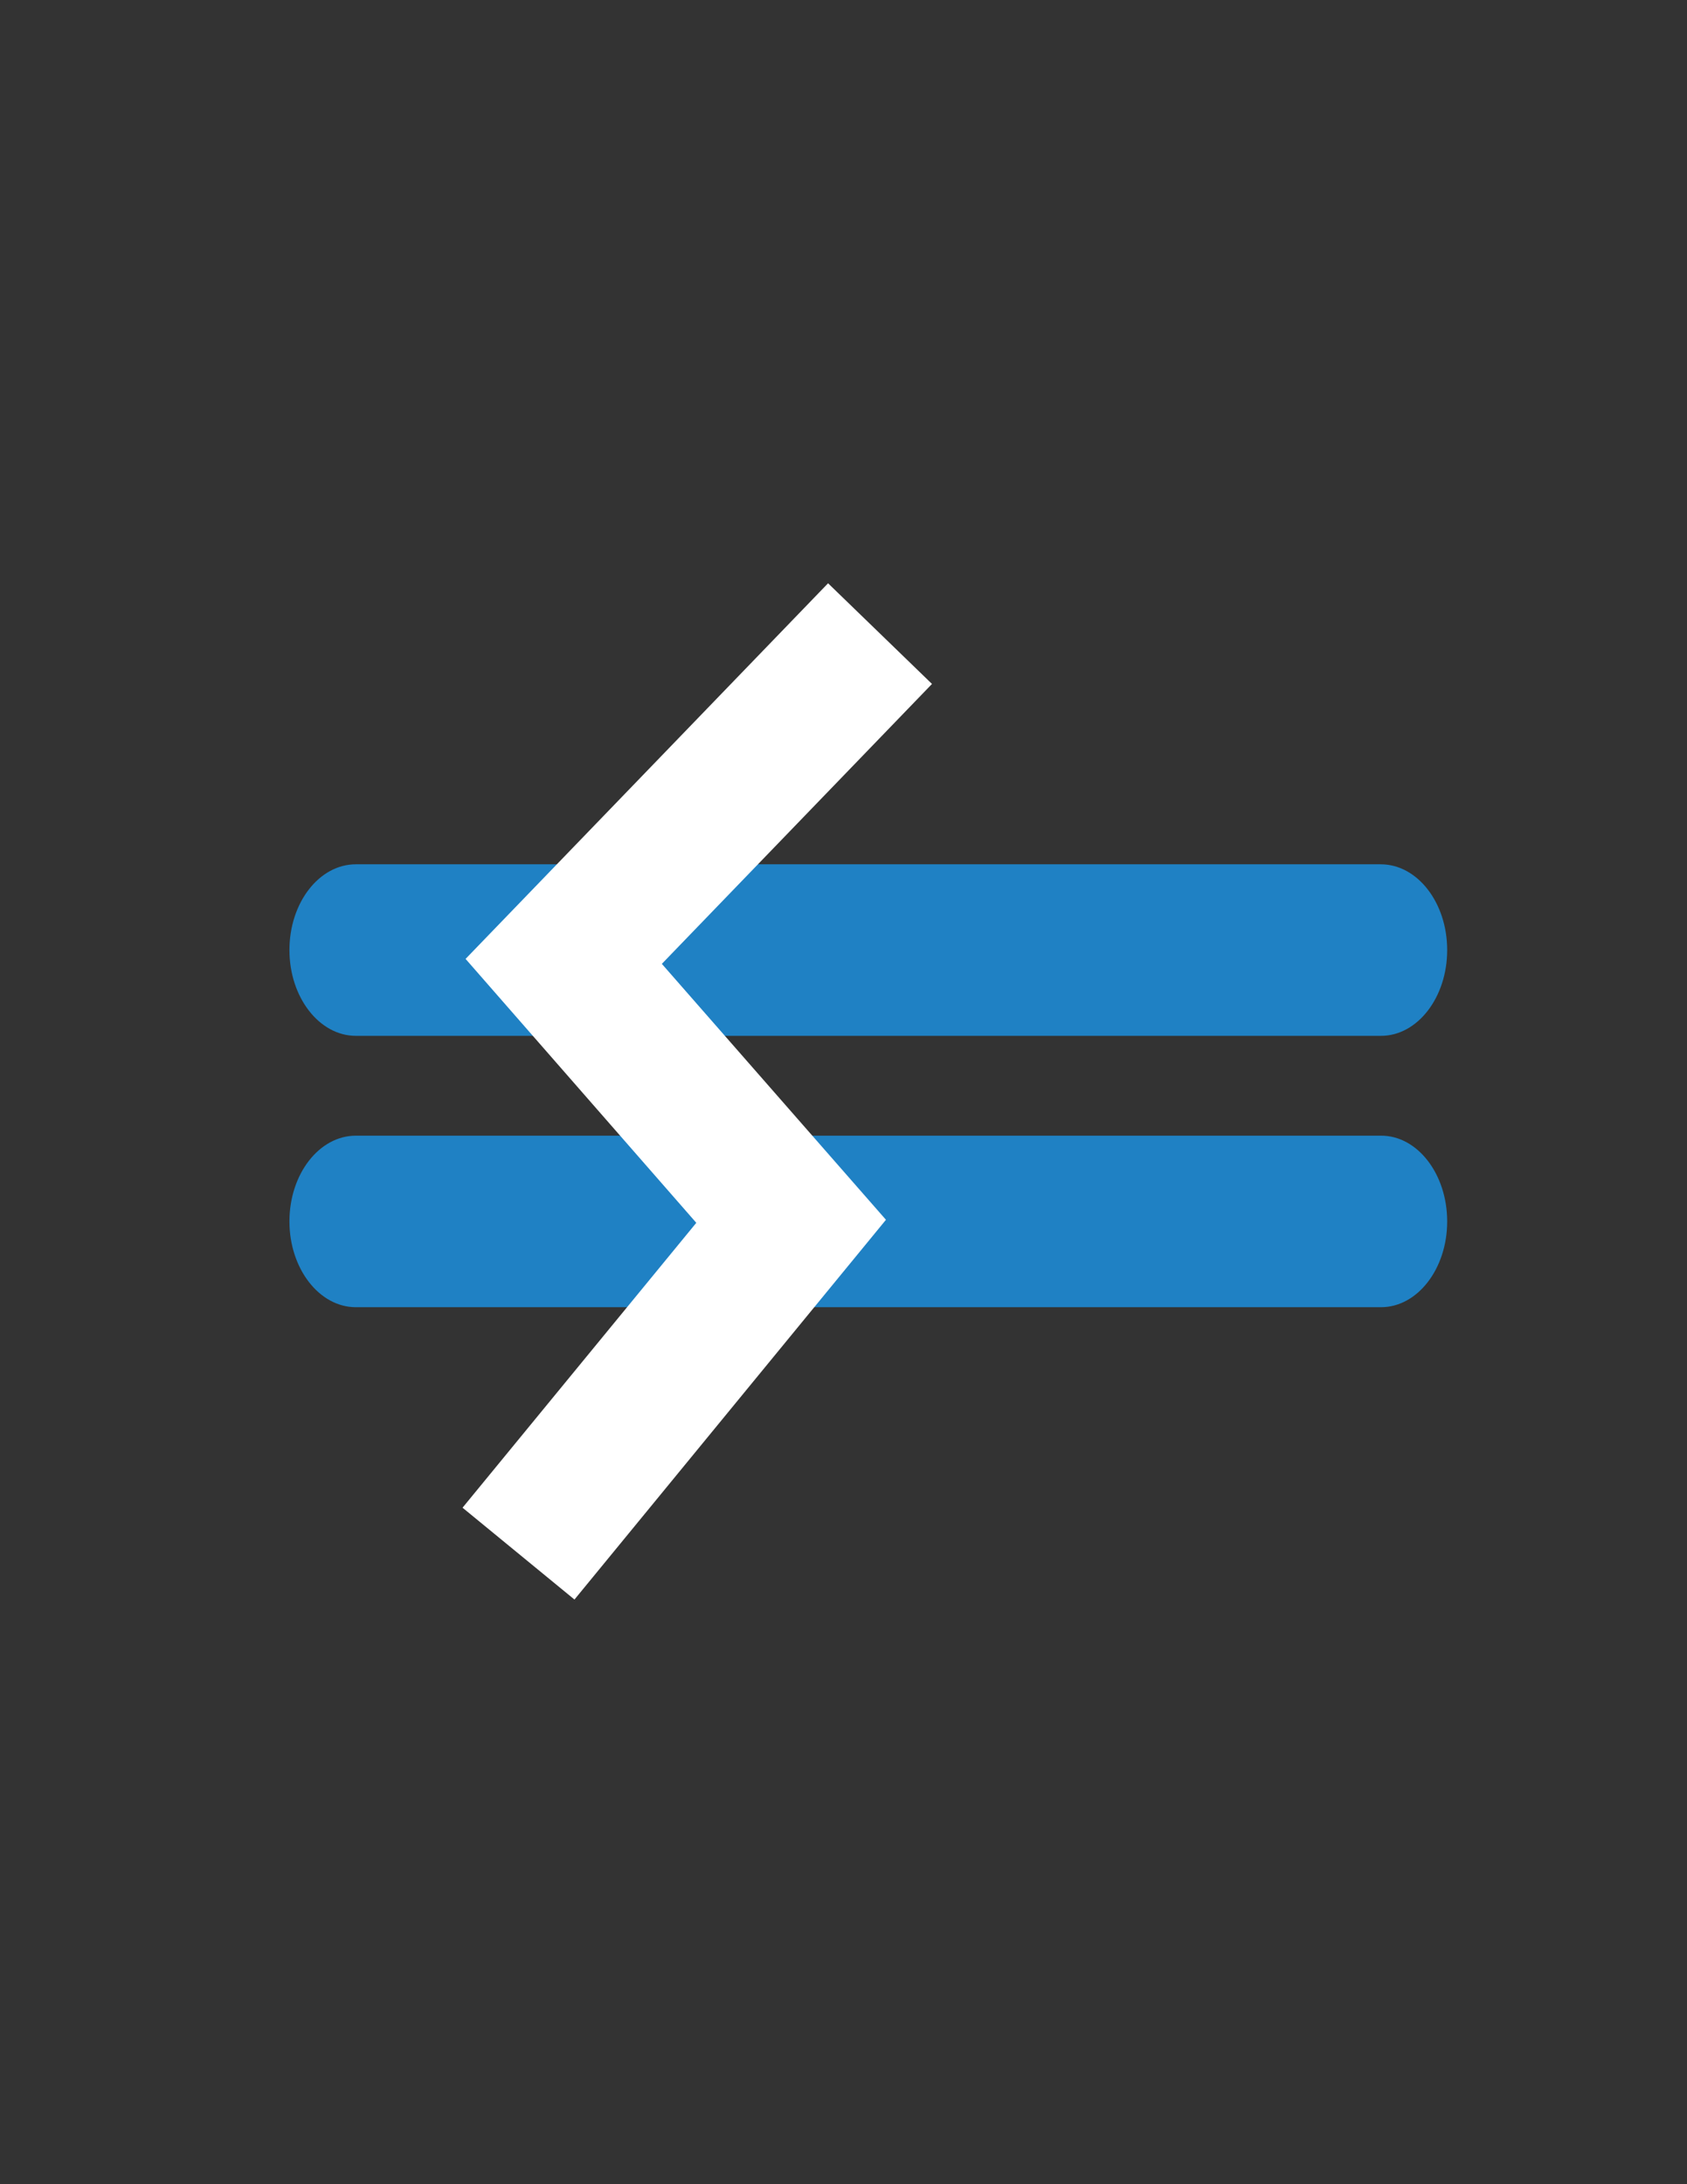 <?xml version="1.0" encoding="utf-8"?>
<!-- Generator: Adobe Illustrator 19.2.1, SVG Export Plug-In . SVG Version: 6.00 Build 0)  -->
<svg version="1.1" id="Layer_1" xmlns="http://www.w3.org/2000/svg" xmlns:xlink="http://www.w3.org/1999/xlink" x="0px" y="0px"
	 viewBox="0 0 612 792" style="enable-background:new 0 0 612 792;" xml:space="preserve">
<rect x="0" y="0" width="612" height="792" fill="#333333" stroke="none"/>
<style type="text/css">
	.st0{fill:#1F81C4;}
	.st1{fill:#FFFFFF;}
</style>
<g>
	<path class="st0" d="M525,344.5c0,17.2-10.8,31.1-24,31.1H129.1c-13.3,0-24.1-14-24.1-31.1l0,0c0-17.2,10.8-31.1,24.1-31.1h371.8
		C514.2,313.4,525,327.3,525,344.5L525,344.5z"/>
</g>
<g>
	<path class="st0" d="M525,442.9c0,17.2-10.8,31.1-24,31.1H129.1c-13.3,0-24.1-14-24.1-31.1l0,0c0-17.2,10.8-31.1,24.1-31.1h371.8
		C514.2,411.7,525,425.7,525,442.9L525,442.9z"/>
</g>
<g>
	<polygon class="st1" points="208.4,580 167.8,546.7 252.6,443.4 168.9,347.7 300.4,211.5 338.1,248 240.1,349.5 321.4,442.3 	"/>
</g>
</svg>
